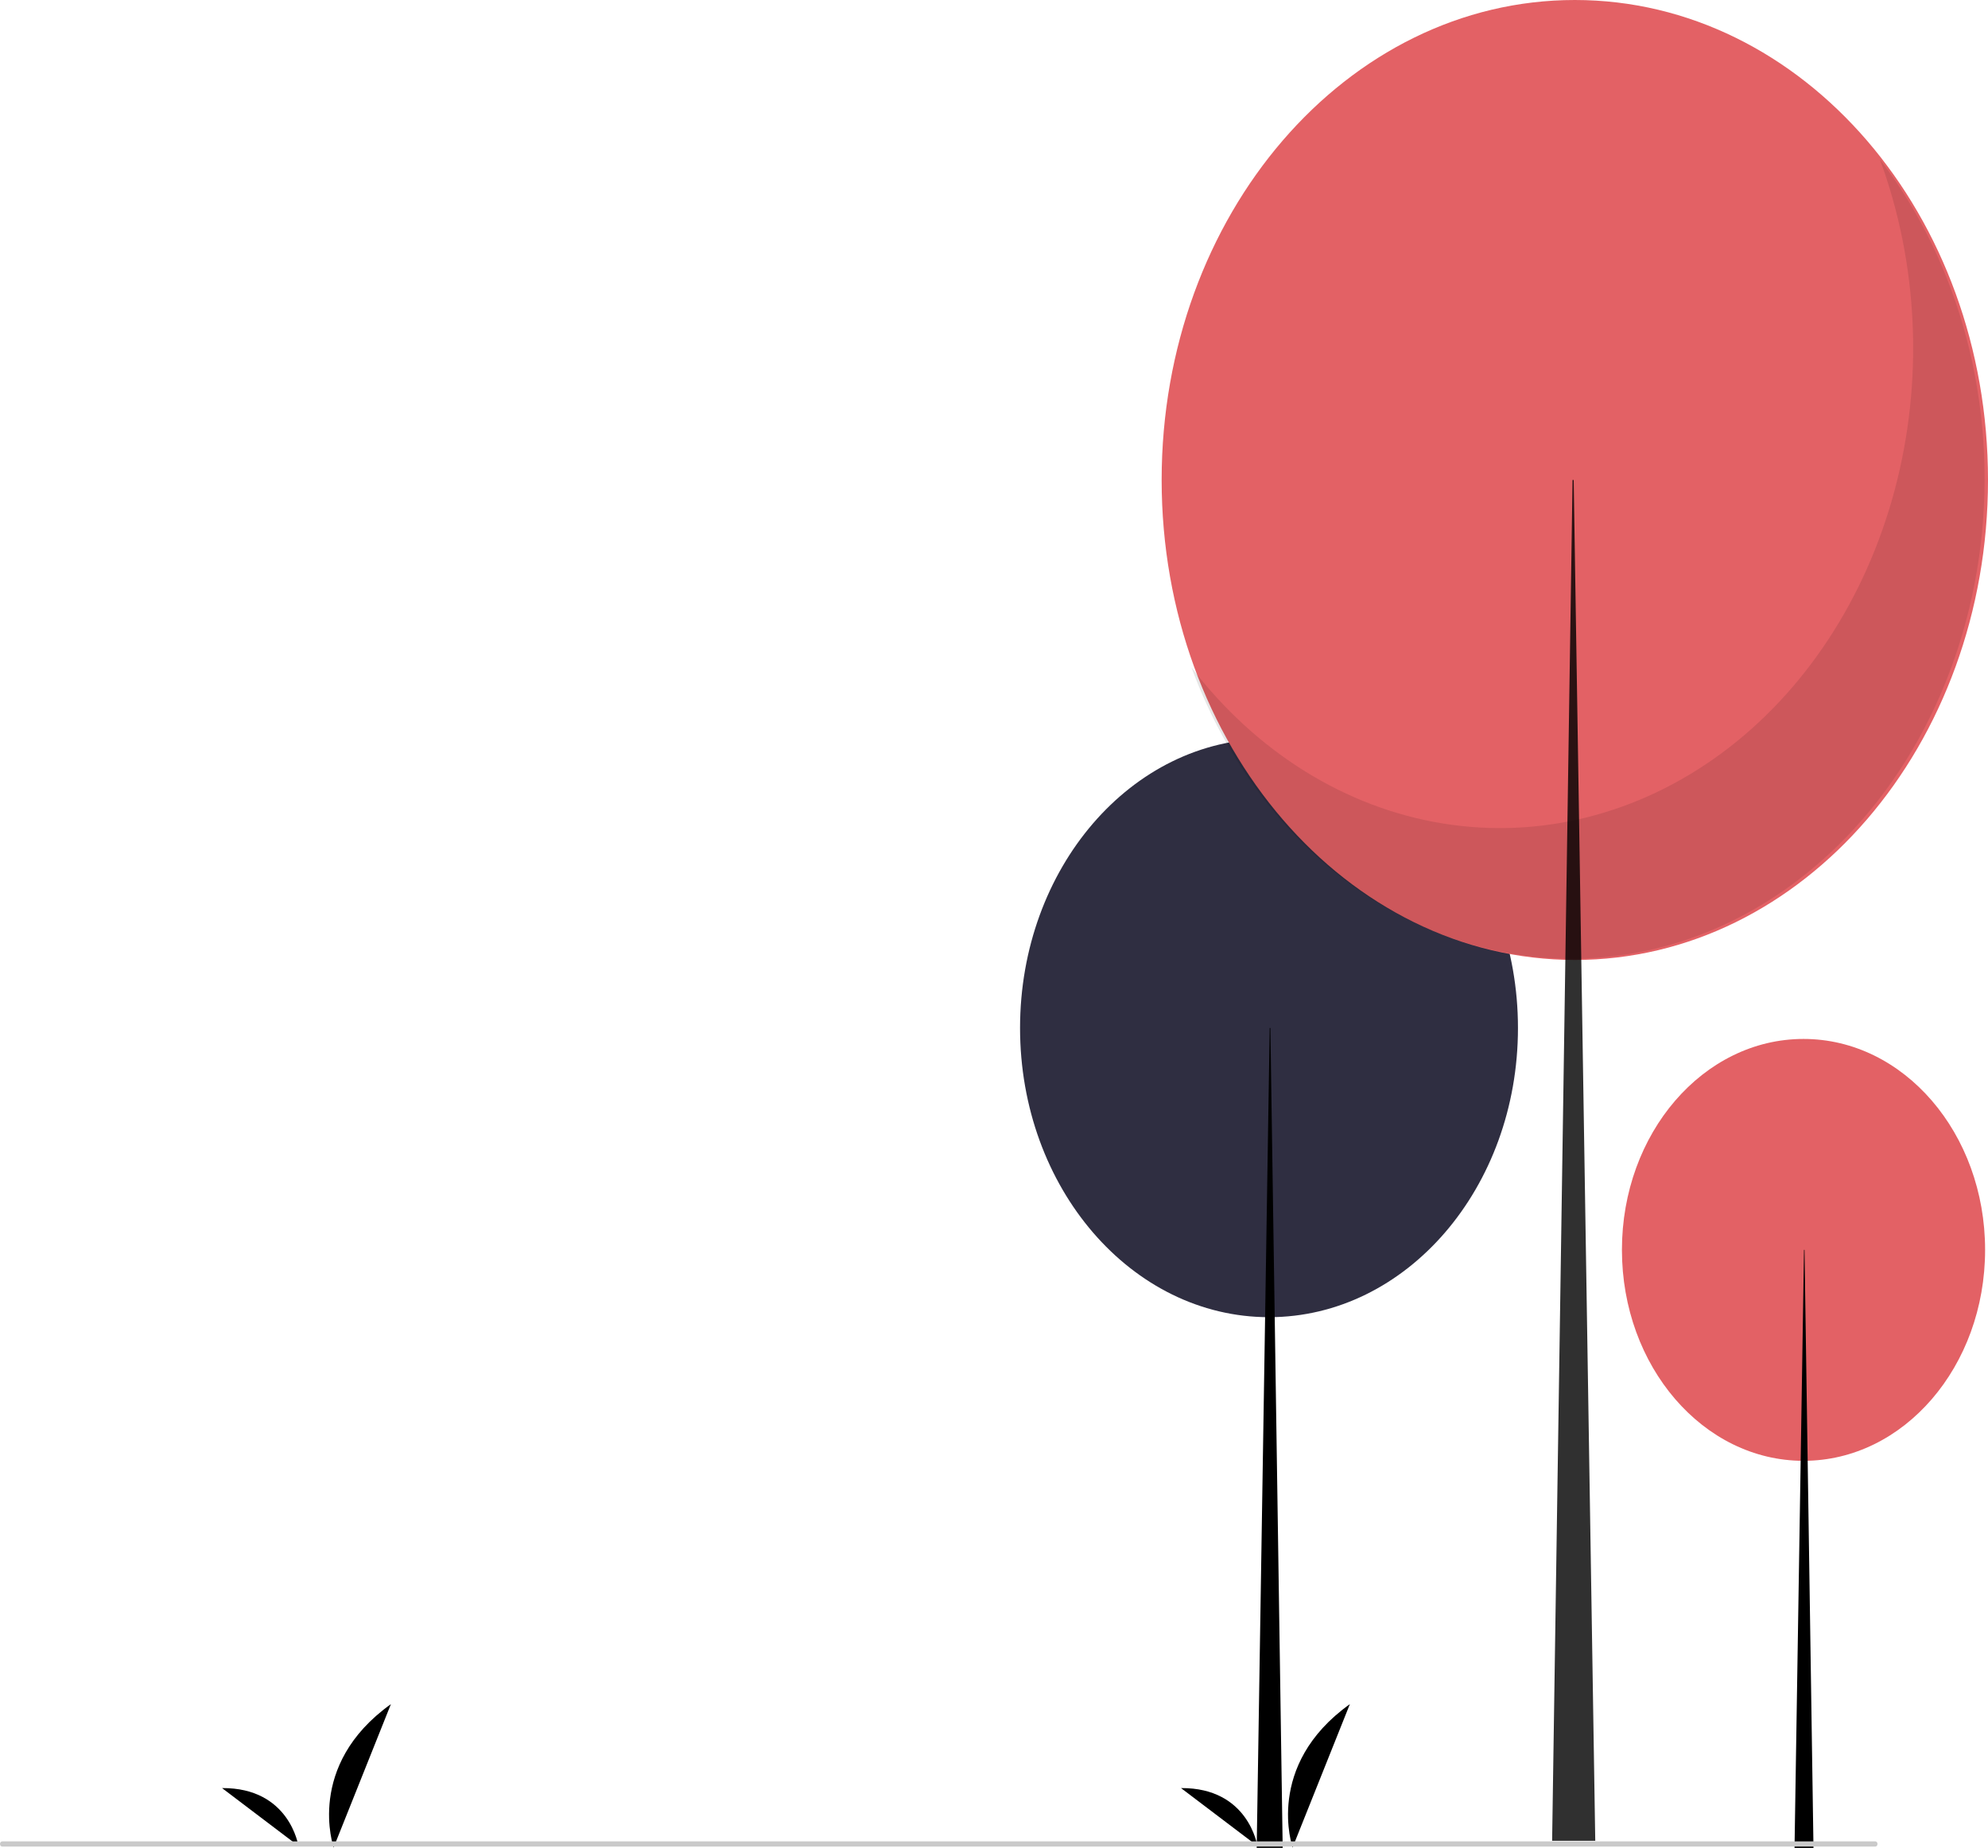 <svg width="795" height="739" viewBox="0 0 795 739" fill="none" xmlns="http://www.w3.org/2000/svg">
<g clip-path="url(#clip0_1_97)">
<path d="M133.42 738.81C133.42 738.81 121.967 706.059 156.326 681.497L133.42 738.81Z" fill="black"/>
<path d="M119.334 738.214C119.334 738.214 115.841 714.871 88.799 715.072L119.334 738.214Z" fill="black"/>
<path d="M516.909 738.81C516.909 738.81 505.456 706.059 539.815 681.497L516.909 738.81Z" fill="black"/>
<path d="M502.824 738.214C502.824 738.214 499.33 714.871 472.288 715.072L502.824 738.214Z" fill="black"/>
<path d="M507.475 526.754C562.459 526.754 607.033 474.974 607.033 411.099C607.033 347.225 562.459 295.445 507.475 295.445C452.492 295.445 407.918 347.225 407.918 411.099C407.918 474.974 452.492 526.754 507.475 526.754Z" fill="#2F2E41"/>
<path d="M507.749 411.099H508.023L512.946 739H502.552L507.749 411.099Z" fill="black"/>
<path d="M721.224 584.194C761.327 584.194 793.838 546.427 793.838 499.839C793.838 453.251 761.327 415.483 721.224 415.483C681.12 415.483 648.609 453.251 648.609 499.839C648.609 546.427 681.12 584.194 721.224 584.194Z" fill="#E36165"/>
<path d="M721.423 499.838H721.623L725.213 739.001H717.632L721.423 499.838Z" fill="black"/>
<path d="M629.771 383.891C721.025 383.891 795 297.954 795 191.945C795 85.937 721.025 0 629.771 0C538.518 0 464.542 85.937 464.542 191.945C464.542 297.954 538.518 383.891 629.771 383.891Z" fill="#E36165"/>
<path opacity="0.1" d="M751.771 63.741C767.183 105.622 769.274 152.505 757.669 196.012C746.065 239.519 721.522 276.815 688.426 301.236C655.33 325.656 615.837 335.61 577.005 329.318C538.173 323.026 502.532 300.899 476.451 266.89C485.866 292.478 499.957 315.382 517.748 334.015C535.539 352.648 556.604 366.565 579.485 374.801C602.365 383.038 626.514 385.397 650.257 381.716C674 378.034 696.771 368.4 716.991 353.48C737.211 338.56 754.397 318.712 767.358 295.311C780.319 271.909 788.746 245.514 792.055 217.953C795.363 190.393 793.474 162.326 786.518 135.698C779.562 109.07 767.706 84.517 751.771 63.741Z" fill="black"/>
<path d="M629.318 191.945H628.863L620.692 736.142H637.942L629.318 191.945Z" fill="black" fill-opacity="0.81"/>
<path d="M749.915 738.463H0.898C0.66 738.463 0.431 738.353 0.263 738.157C0.095 737.961 0 737.696 0 737.419C0 737.143 0.095 736.877 0.263 736.682C0.431 736.486 0.66 736.376 0.898 736.376H749.915C750.153 736.376 750.381 736.486 750.55 736.682C750.718 736.877 750.813 737.143 750.813 737.419C750.813 737.696 750.718 737.961 750.55 738.157C750.381 738.353 750.153 738.463 749.915 738.463Z" fill="#CACACA"/>
</g>
<defs>
<clipPath id="clip0_1_97">
<rect width="795" height="739" fill="white"/>
</clipPath>
</defs>
</svg>
